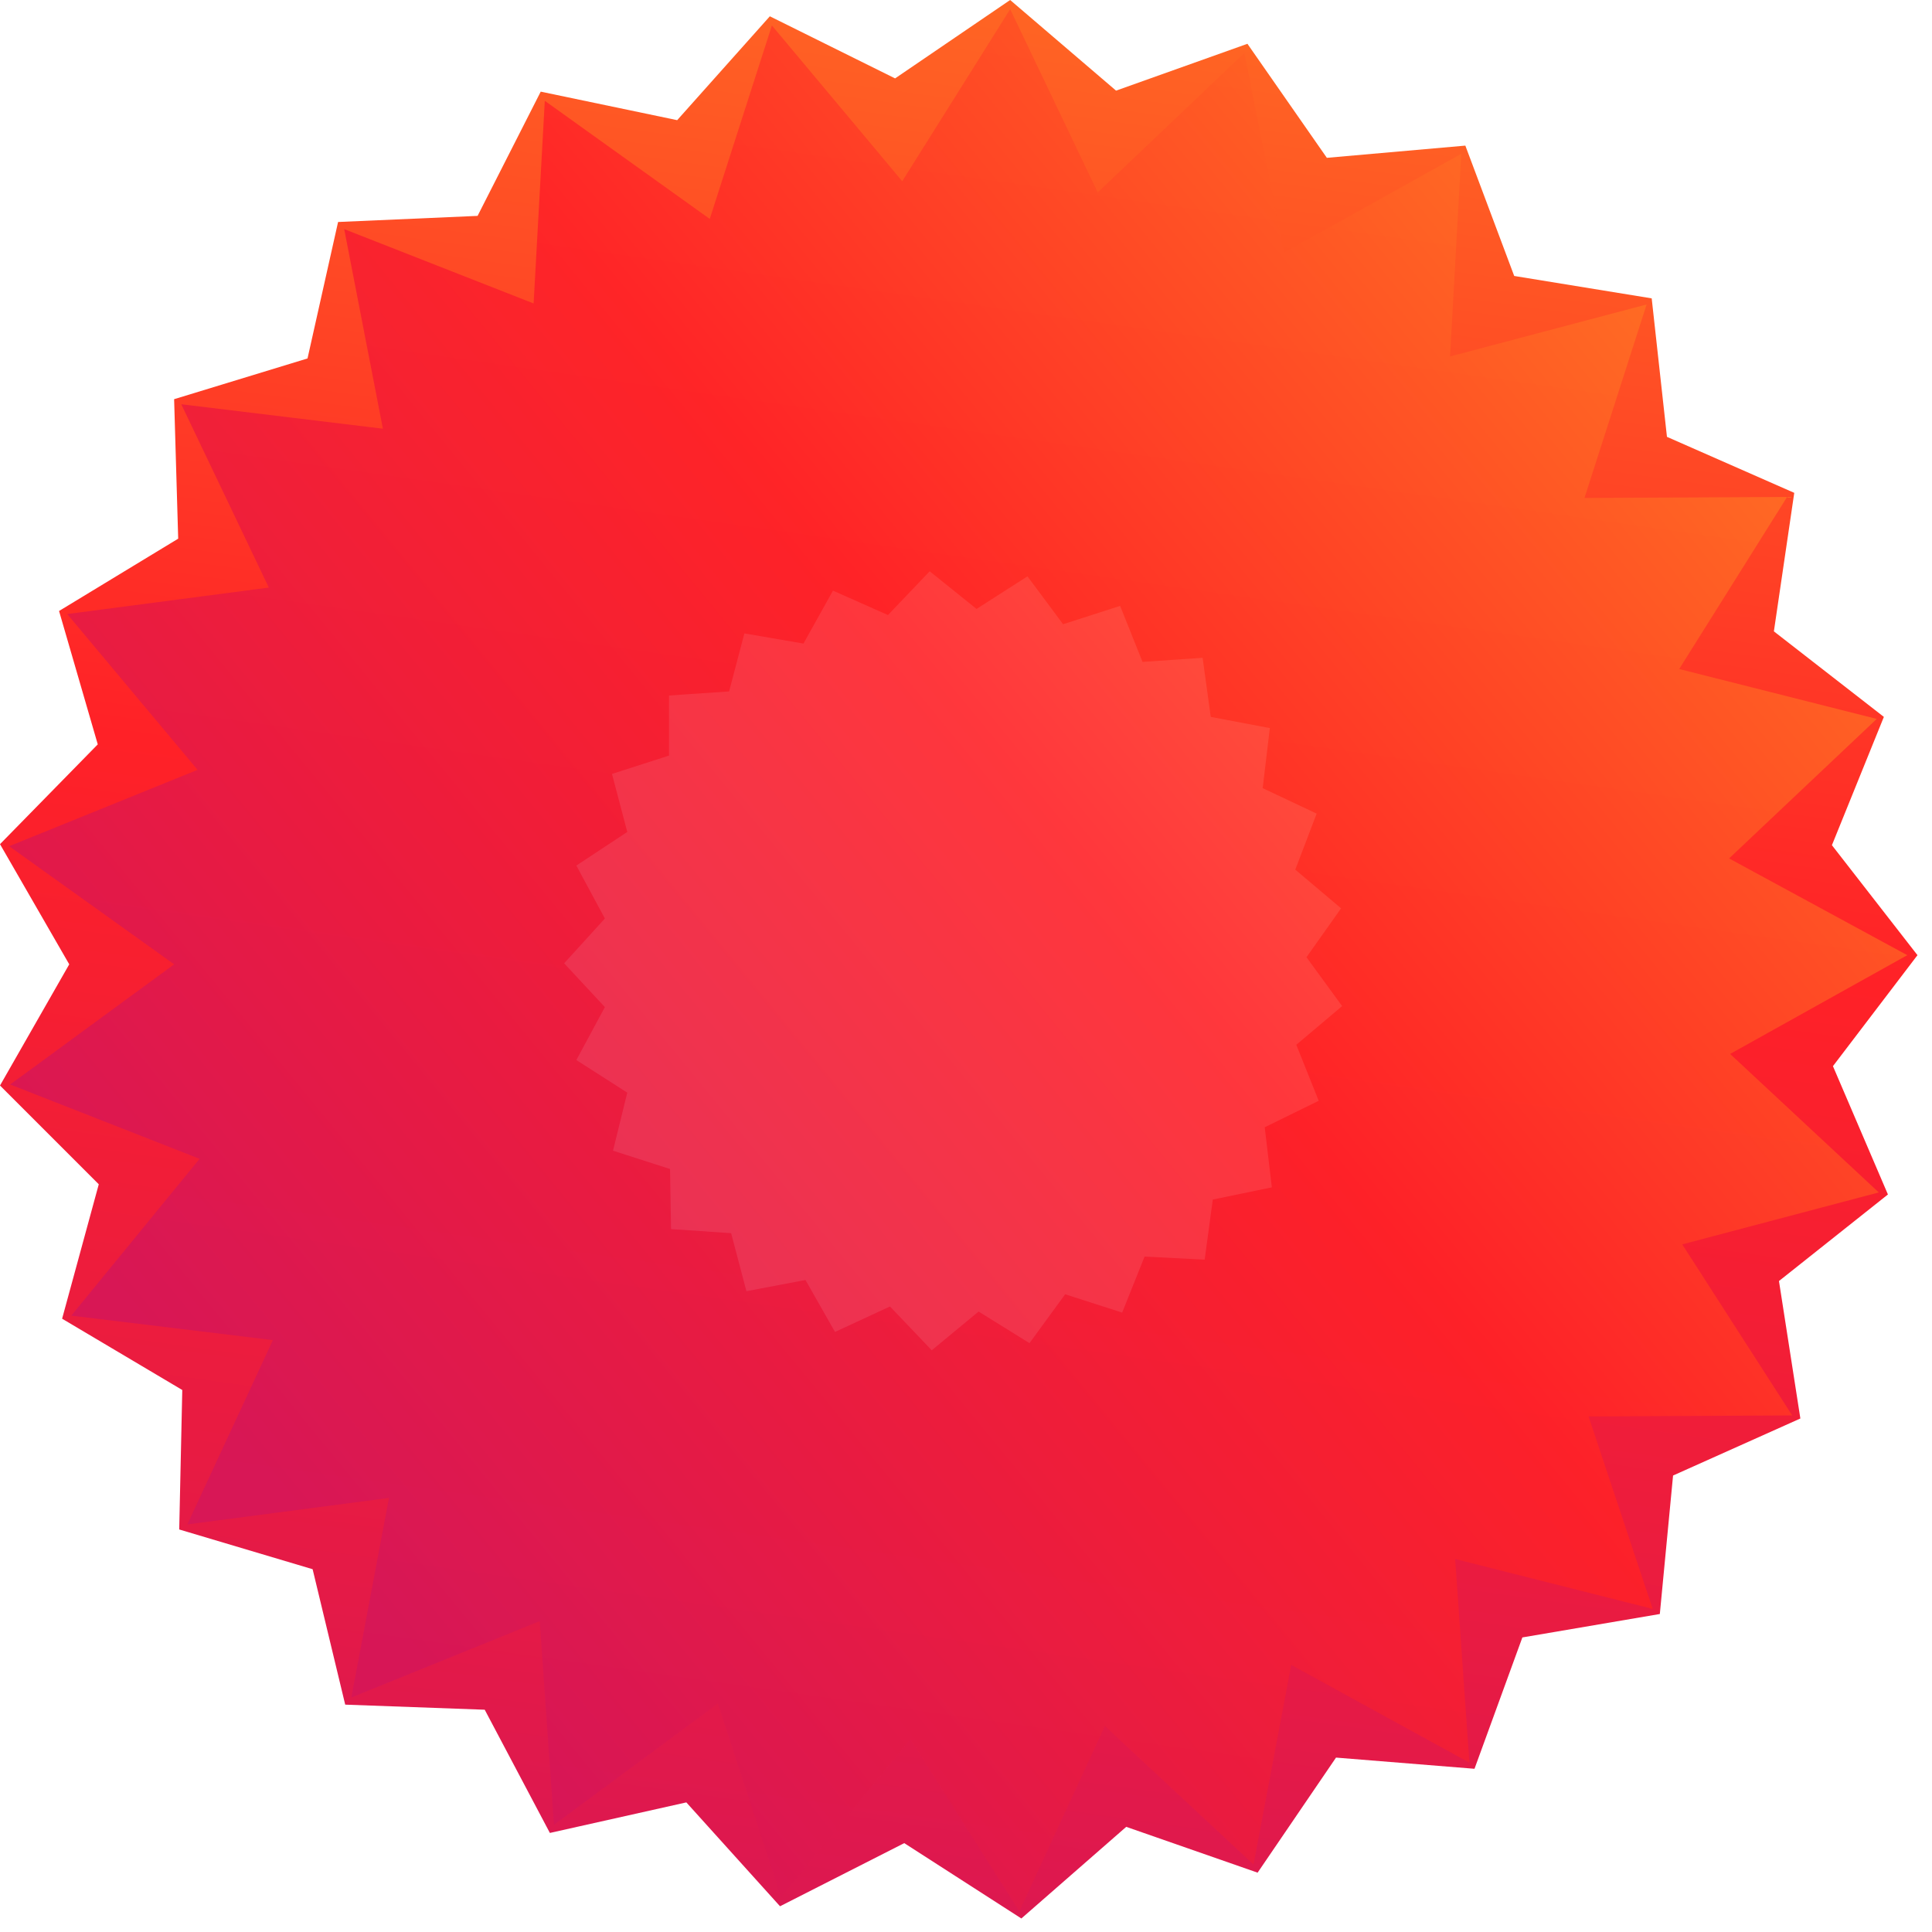 <svg width="81" height="81" viewBox="0 0 81 81" fill="none" xmlns="http://www.w3.org/2000/svg">
<path fill-rule="evenodd" clip-rule="evenodd" d="M10.331 24.121L11.74 29.202L7.257 32.019L9.904 36.587L6.232 40.43L9.947 44.23L7.342 48.84L11.868 51.573L10.502 56.696L15.582 58.233L15.539 63.527L20.833 63.74L22.114 68.863L27.28 67.753L29.799 72.407L34.538 70.059L38.124 73.944L42.137 70.486L46.534 73.431L49.566 69.077L54.603 70.784L56.439 65.832L61.733 66.216L62.288 60.965L67.497 60.026L66.728 54.775L71.552 52.555L69.503 47.688L73.602 44.358L70.4 40.131L73.559 35.862L69.418 32.574L71.424 27.665L66.6 25.487L67.326 20.236L62.117 19.34L61.52 14.088L56.226 14.515L54.347 9.563L49.352 11.313L46.278 7.001L41.881 9.947L37.825 6.532L34.282 10.46L29.5 8.154L27.024 12.85L21.773 11.826L20.577 16.991L15.283 17.29L15.411 22.584L10.331 24.121ZM14.942 30.482L17.845 28.22L18.186 24.548L21.559 23.054L22.797 19.596L26.426 18.998L28.475 15.967L32.147 16.308L34.879 13.875L38.337 15.113L41.625 13.448L44.699 15.497L48.285 14.686L50.718 17.418L54.39 17.504L56.098 20.748L59.641 21.773L60.452 25.359L63.611 27.238L63.526 30.909L66.13 33.514L65.148 37.057L67.027 40.216L65.191 43.376L66.216 46.919L63.654 49.523L63.782 53.195L60.623 55.073L59.812 58.66L56.268 59.727L54.603 63.014L50.932 63.142L48.498 65.917L44.912 65.149L41.881 67.241L38.593 65.576L35.135 66.814L32.36 64.38L28.689 64.722L26.597 61.691L22.968 61.136L21.687 57.678L18.314 56.226L17.93 52.555L15.027 50.292L15.582 46.663L13.319 43.76L14.771 40.387L13.319 37.014L15.539 34.111L14.942 30.482Z" fill="url(#paint0_linear_1028_3)"/>
<path fill-rule="evenodd" clip-rule="evenodd" d="M2.476 25.616L7.471 22.584L7.3 16.736L12.893 15.028L14.174 9.307L20.023 9.051L22.67 3.842L28.391 5.038L32.276 0.683L37.527 3.287L42.351 0L46.791 3.8L52.299 1.836L55.629 6.617L61.435 6.105L63.484 11.57L69.248 12.509L69.888 18.315L75.225 20.663L74.371 26.47L78.982 30.056L76.804 35.435L80.391 40.046L76.847 44.699L79.152 50.079L74.584 53.708L75.481 59.471L70.144 61.862L69.589 67.668L63.826 68.65L61.819 74.157L56.013 73.688L52.726 78.512L47.218 76.591L42.821 80.433L37.911 77.274L32.703 79.921L28.775 75.566L23.054 76.847L20.322 71.681L14.473 71.468L13.107 65.79L7.514 64.124L7.642 58.276L2.604 55.287L4.141 49.652L0 45.511L2.903 40.43L0 35.392L4.099 31.208L2.476 25.616ZM25.658 32.447L26.299 34.88L24.164 36.289L25.36 38.509L23.652 40.387L25.36 42.223L24.164 44.443L26.299 45.809L25.701 48.243L28.092 49.011L28.134 51.53L30.653 51.701L31.294 54.134L33.77 53.665L35.008 55.842L37.313 54.775L39.064 56.611L41.028 54.988L43.162 56.312L44.657 54.263L47.047 55.031L47.987 52.683L50.506 52.811L50.847 50.292L53.323 49.78L53.024 47.261L55.287 46.151L54.348 43.803L56.269 42.181L54.775 40.131L56.226 38.082L54.305 36.46L55.202 34.111L52.939 33.044L53.238 30.525L50.762 30.056L50.42 27.579L47.901 27.75L46.962 25.402L44.571 26.171L43.077 24.164L40.942 25.53L38.978 23.951L37.228 25.786L34.923 24.762L33.685 26.982L31.208 26.555L30.568 28.988L28.049 29.159V31.678L25.658 32.447Z" fill="url(#paint1_linear_1028_3)"/>
<path opacity="0.9" fill-rule="evenodd" clip-rule="evenodd" d="M11.271 24.634L2.818 25.744L8.283 32.276L0.385 35.478L7.301 40.43L0.427 45.468L8.368 48.584L2.989 55.159L11.442 56.184L7.856 63.911L16.309 62.801L14.729 71.169L22.628 67.967L23.225 76.505L30.099 71.425L32.746 79.537L38.168 72.919L42.736 80.134L46.322 72.364L52.555 78.171L54.135 69.803L61.606 73.901L61.008 65.363L69.291 67.455L66.601 59.386L75.14 59.343L70.529 52.171L78.769 49.993L72.536 44.187L79.964 40.046L72.493 35.99L78.683 30.141L70.401 28.049L74.926 20.834L66.43 20.877L69.035 12.765L60.795 14.943L61.265 6.447L53.836 10.588L52.171 2.22L46.023 8.069L42.352 0.384L37.826 7.599L32.362 1.067L29.757 9.179L22.841 4.227L22.372 12.723L14.431 9.606L16.053 17.974L7.6 16.949L11.271 24.634Z" fill="url(#paint2_linear_1028_3)"/>
<defs>
<linearGradient id="paint0_linear_1028_3" x1="-8.627" y1="9.254" x2="35.737" y2="37.647" gradientUnits="userSpaceOnUse">
<stop stop-color="#FF9021"/>
<stop offset="0.527" stop-color="#FF2127"/>
<stop offset="1" stop-color="#D61658"/>
</linearGradient>
<linearGradient id="paint1_linear_1028_3" x1="48.752" y1="-21.993" x2="33.191" y2="87.82" gradientUnits="userSpaceOnUse">
<stop stop-color="#FF9021"/>
<stop offset="0.527" stop-color="#FF2127"/>
<stop offset="1" stop-color="#D61658"/>
</linearGradient>
<linearGradient id="paint2_linear_1028_3" x1="82.389" y1="5.392" x2="11.828" y2="63.208" gradientUnits="userSpaceOnUse">
<stop stop-color="#FF9021"/>
<stop offset="0.527" stop-color="#FF2127"/>
<stop offset="1" stop-color="#D61658"/>
</linearGradient>
</defs>
</svg>
